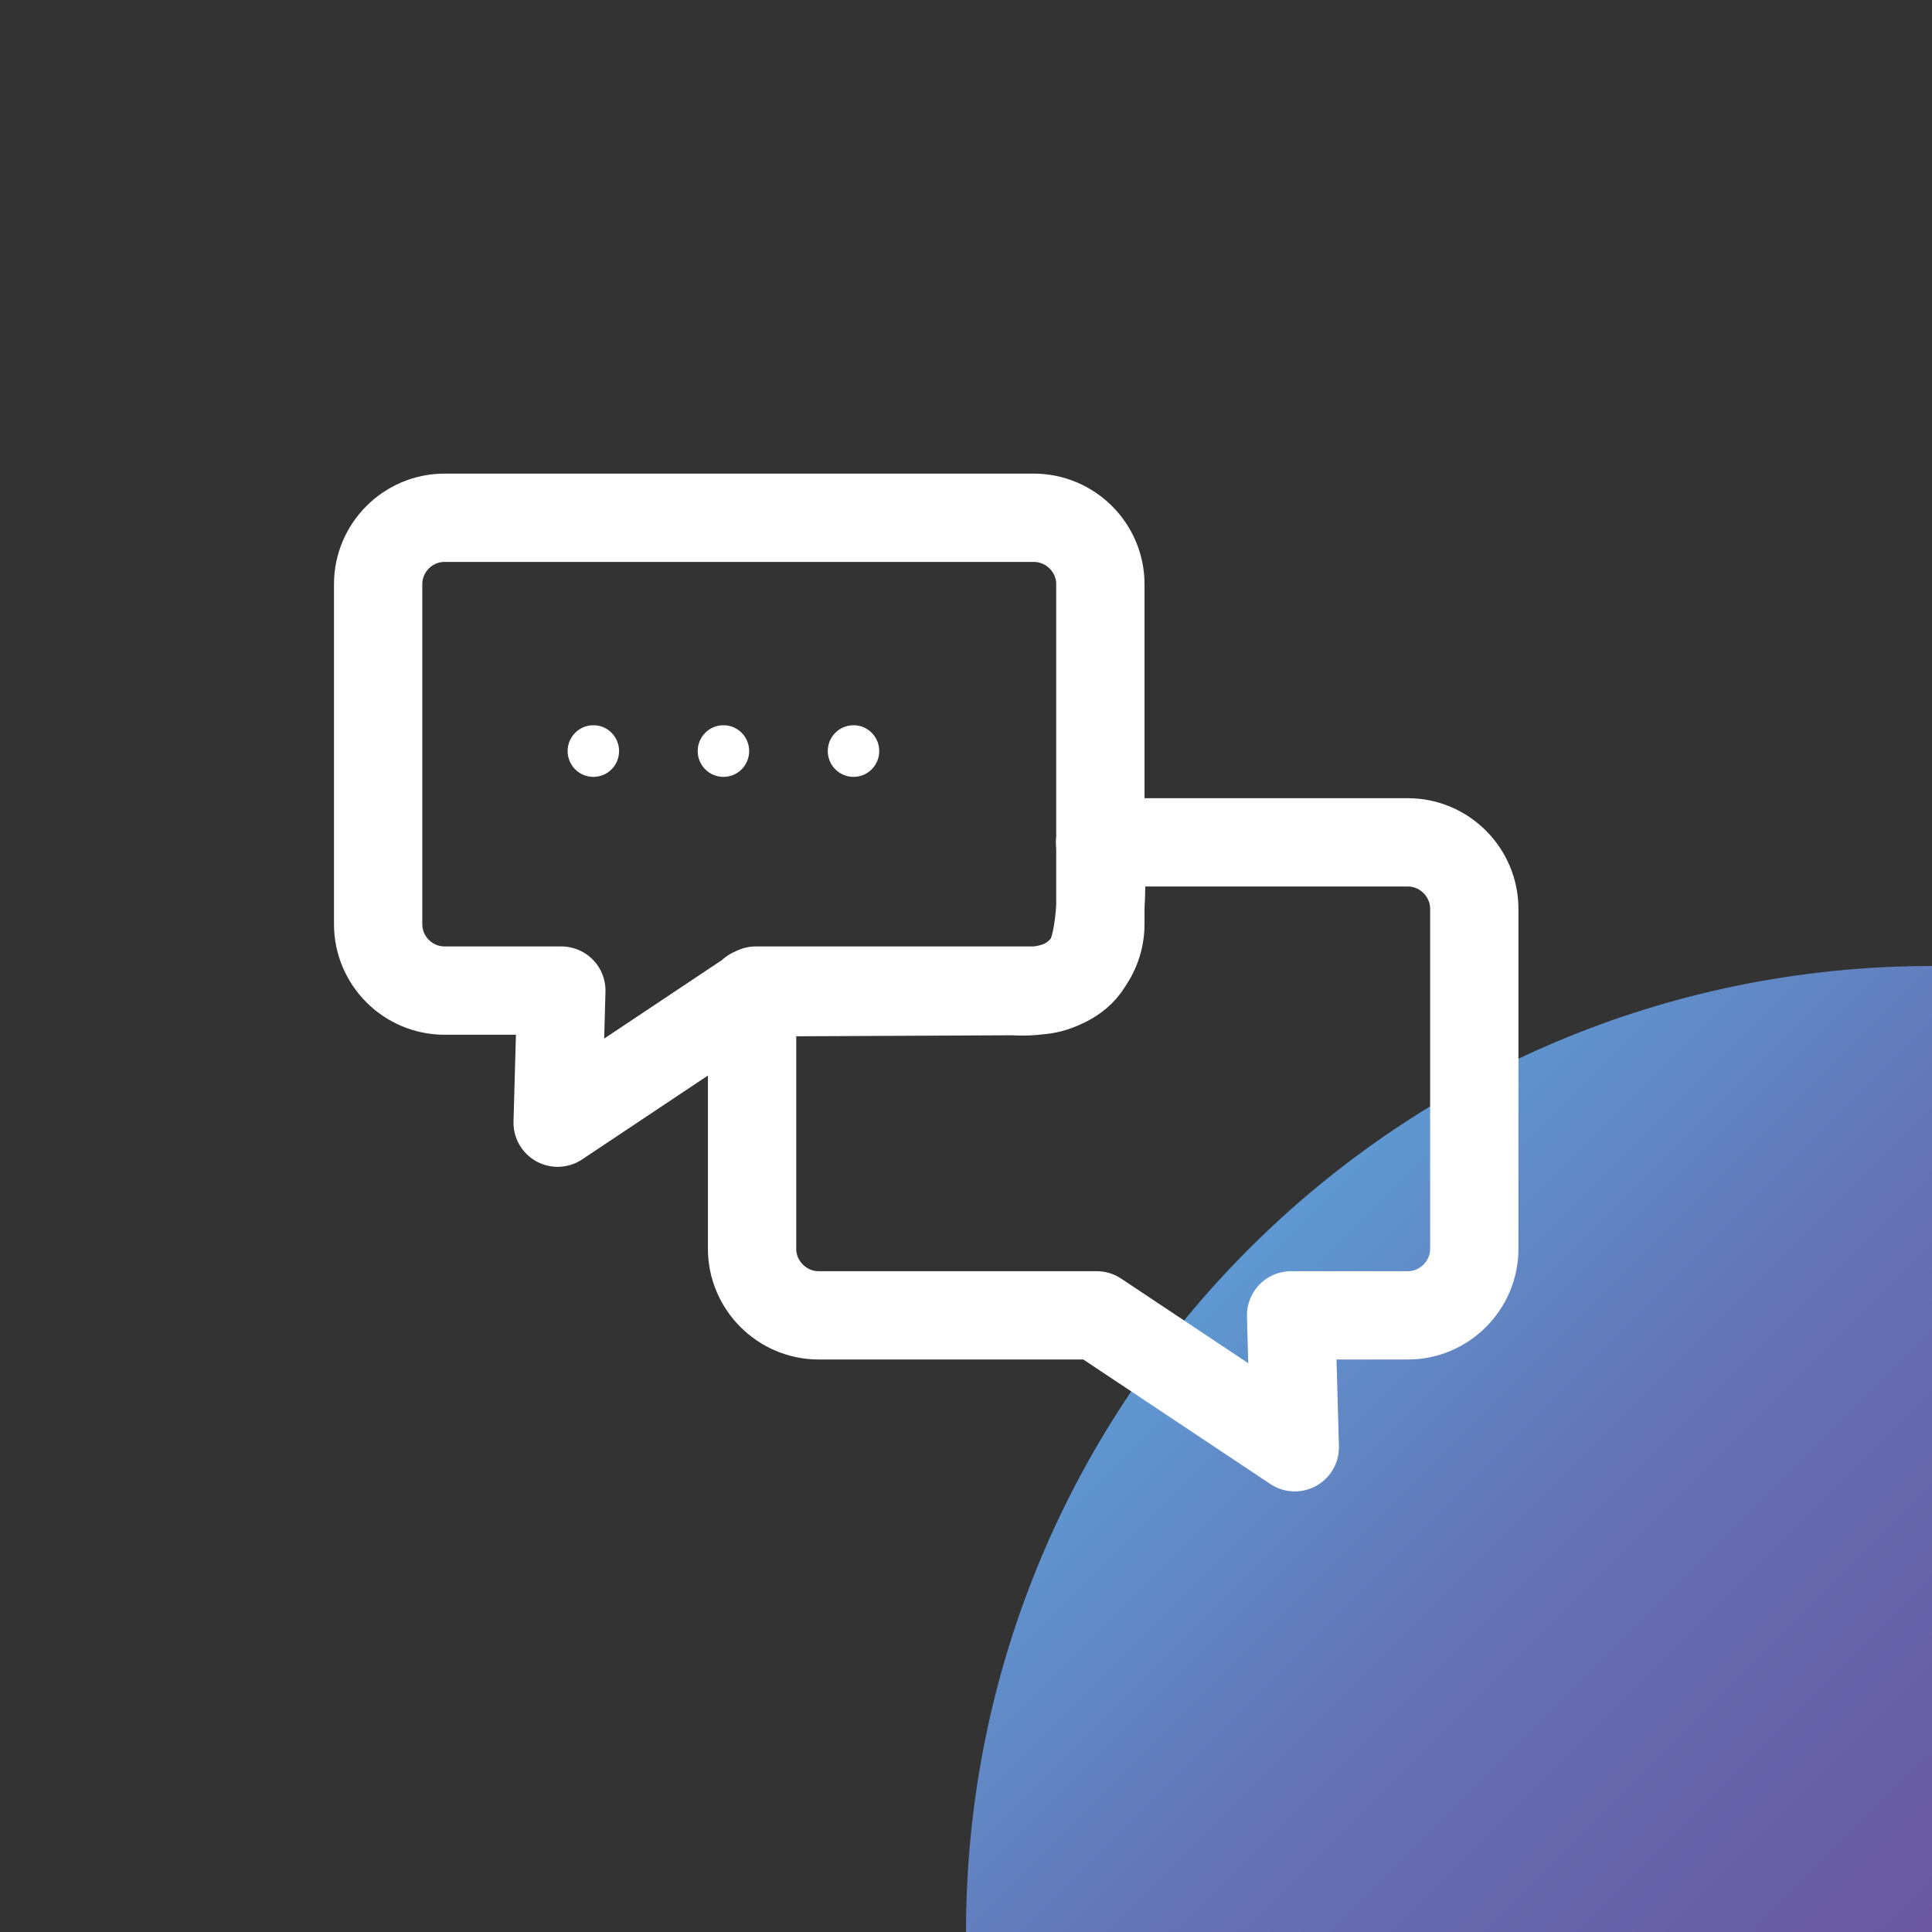 <svg xmlns="http://www.w3.org/2000/svg" xmlns:xlink="http://www.w3.org/1999/xlink" preserveAspectRatio="xMidYMid meet" width="110" height="110" viewBox="0 0 110 110" style="width:100%;height:100%">
    <rect x="0" y="0" width="110" height="110" fill="#333333" stroke="none"/>
    <defs>
        <animateTransform repeatCount="indefinite" dur="10.01s" begin="0s" xlink:href="#_R_G_L_4_G" fill="freeze" attributeName="transform" from="0.9 0.9" to="0.9 0.9" type="scale" additive="sum" keyTimes="0;0.053;0.103;0.303;0.36;0.41;0.603;0.66;0.71;1" values="0.9 0.9;1 1;0.9 0.9;0.9 0.9;1 1;0.9 0.9;0.9 0.9;1 1;0.9 0.9;0.9 0.9" keySplines="0.167 0.167 0.833 0.833;0.167 0.167 0.833 0.833;0.167 0.167 0.833 0.833;0.167 0.167 0.833 0.833;0.167 0.167 0.833 0.833;0.167 0.167 0.833 0.833;0.167 0.167 0.833 0.833;0.167 0.167 0.833 0.833;0 0 0 0" calcMode="spline" />
        <animateTransform repeatCount="indefinite" dur="10.01s" begin="0s" xlink:href="#_R_G_L_4_G" fill="freeze" attributeName="transform" from="-55 -55" to="-55 -55" type="translate" additive="sum" keyTimes="0;1" values="-55 -55;-55 -55" keySplines="0 0 1 1" calcMode="spline" />
        <animate repeatCount="indefinite" dur="10.01s" begin="0s" xlink:href="#_R_G_L_3_G" fill="freeze" attributeName="opacity" from="0" to="1" keyTimes="0;0.053;0.287;0.35;0.403;0.59;0.653;0.707;1" values="0;1;1;0;1;1;0;1;1" keySplines="0.167 0.167 0.833 0.833;0.167 0.167 0.833 0.833;0.167 0.167 0.833 0.833;0.167 0.167 0.833 0.833;0.167 0.167 0.833 0.833;0.167 0.167 0.833 0.833;0.167 0.167 0.833 0.833;0 0 0 0" calcMode="spline" />
        <animate repeatCount="indefinite" dur="10.01s" begin="0s" xlink:href="#_R_G_L_2_G" fill="freeze" attributeName="opacity" from="0" to="0" keyTimes="0;0.103;0.15;0.217;0.253;0.353;0.4;0.467;0.503;0.617;0.663;0.73;0.767;1" values="0;0;1;1;0;0;1;1;0;0;1;1;0;0" keySplines="0.167 0.167 0.833 0.833;0.167 0.167 0.833 0.833;0.167 0.167 0.833 0.833;0.167 0.167 0.833 0.833;0.167 0.167 0.833 0.833;0.167 0.167 0.833 0.833;0.167 0.167 0.833 0.833;0.167 0.167 0.833 0.833;0.167 0.167 0.833 0.833;0.167 0.167 0.833 0.833;0.167 0.167 0.833 0.833;0.167 0.167 0.833 0.833;0 0 0 0" calcMode="spline" />
        <animateTransform repeatCount="indefinite" dur="10.01s" begin="0s" xlink:href="#_R_G_L_2_G" fill="freeze" attributeName="transform" from="0.9 0.9" to="0.9 0.9" type="scale" additive="sum" keyTimes="0;0.053;0.103;0.303;0.36;0.41;0.603;0.66;0.71;1" values="0.9 0.9;1 1;0.9 0.9;0.9 0.9;1 1;0.9 0.9;0.9 0.9;1 1;0.9 0.9;0.9 0.9" keySplines="0.167 0.167 0.833 0.833;0.167 0.167 0.833 0.833;0.167 0.167 0.833 0.833;0.167 0.167 0.833 0.833;0.167 0.167 0.833 0.833;0.167 0.167 0.833 0.833;0.167 0.167 0.833 0.833;0.167 0.167 0.833 0.833;0 0 0 0" calcMode="spline" />
        <animate repeatCount="indefinite" dur="10.01s" begin="0s" xlink:href="#_R_G_L_1_G" fill="freeze" attributeName="opacity" from="0" to="0" keyTimes="0;0.12;0.167;0.24;0.277;0.377;0.423;0.49;0.527;0.643;0.69;0.757;0.793;1" values="0;0;1;1;0;0;1;1;0;0;1;1;0;0" keySplines="0.167 0.167 0.833 0.833;0.167 0.167 0.833 0.833;0.167 0.167 0.833 0.833;0.167 0.167 0.833 0.833;0.167 0.167 0.833 0.833;0.167 0.167 0.833 0.833;0.167 0.167 0.833 0.833;0.167 0.167 0.833 0.833;0.167 0.167 0.833 0.833;0.167 0.167 0.833 0.833;0.167 0.167 0.833 0.833;0.167 0.167 0.833 0.833;0 0 0 0" calcMode="spline" />
        <animateTransform repeatCount="indefinite" dur="10.01s" begin="0s" xlink:href="#_R_G_L_1_G" fill="freeze" attributeName="transform" from="0.9 0.9" to="0.9 0.9" type="scale" additive="sum" keyTimes="0;0.053;0.103;0.303;0.36;0.41;0.603;0.66;0.71;1" values="0.9 0.9;1 1;0.9 0.9;0.9 0.9;1 1;0.9 0.9;0.9 0.9;1 1;0.9 0.9;0.9 0.9" keySplines="0.167 0.167 0.833 0.833;0.167 0.167 0.833 0.833;0.167 0.167 0.833 0.833;0.167 0.167 0.833 0.833;0.167 0.167 0.833 0.833;0.167 0.167 0.833 0.833;0.167 0.167 0.833 0.833;0.167 0.167 0.833 0.833;0 0 0 0" calcMode="spline" />
        <animate repeatCount="indefinite" dur="10.01s" begin="0s" xlink:href="#_R_G_L_0_G" fill="freeze" attributeName="opacity" from="0" to="0" keyTimes="0;0.133;0.18;0.25;0.287;0.403;0.45;0.52;0.557;0.67;0.717;0.787;0.823;1" values="0;0;1;1;0;0;1;1;0;0;1;1;0;0" keySplines="0.167 0.167 0.833 0.833;0.167 0.167 0.833 0.833;0.167 0.167 0.833 0.833;0.167 0.167 0.833 0.833;0.167 0.167 0.833 0.833;0.167 0.167 0.833 0.833;0.167 0.167 0.833 0.833;0.167 0.167 0.833 0.833;0.167 0.167 0.833 0.833;0.167 0.167 0.833 0.833;0.167 0.167 0.833 0.833;0.167 0.167 0.833 0.833;0 0 0 0" calcMode="spline" />
        <animateTransform repeatCount="indefinite" dur="10.01s" begin="0s" xlink:href="#_R_G_L_0_G" fill="freeze" attributeName="transform" from="0.9 0.9" to="0.9 0.9" type="scale" additive="sum" keyTimes="0;0.053;0.103;0.303;0.36;0.41;0.603;0.66;0.71;1" values="0.9 0.9;1 1;0.9 0.9;0.9 0.9;1 1;0.9 0.9;0.9 0.9;1 1;0.9 0.9;0.9 0.9" keySplines="0.167 0.167 0.833 0.833;0.167 0.167 0.833 0.833;0.167 0.167 0.833 0.833;0.167 0.167 0.833 0.833;0.167 0.167 0.833 0.833;0.167 0.167 0.833 0.833;0.167 0.167 0.833 0.833;0.167 0.167 0.833 0.833;0 0 0 0" calcMode="spline" />
        <animate attributeType="XML" attributeName="opacity" dur="10s" from="0" to="1" xlink:href="#time_group" />
        <linearGradient id="linear-gradient" x1="0" y1="0" x2="100" y2="100" gradientTransform="matrix(1, 0, 0, 1, 0, 0)" gradientUnits="userSpaceOnUse">
            <stop offset="0.15" stop-color="#5e9bd4" />
            <stop offset=".34" stop-color="#6570b3" />
            <stop offset=".78" stop-color="#6e3d8d" />
            <stop offset="1" stop-color="#722a7f" />
        </linearGradient>
    </defs>
    <g id="_R_G">
        <g id="_R_G_L_4_G" transform=" translate(55, 55)">
            <path id="_R_G_L_4_G_D_0_P_0" fill="url(#linear-gradient)" fill-opacity="1" fill-rule="nonzero" d=" M55 0 C24.62,0 0,24.62 0,55 C0,85.38 24.62,110 55,110 C85.38,110 110,85.38 110,55 C110,24.62 85.38,0 55,0z " />
        </g>
        <g id="_R_G_L_3_G">
            <path id="_R_G_L_3_G_D_0_P_0" stroke="#ffffff" stroke-linecap="round" stroke-linejoin="round" fill="none" stroke-width="5.028" stroke-opacity="1" d=" M46.61 74.89 C46.61,74.89 62.44,74.89 62.44,74.89 C62.44,74.89 73.72,82.4 73.72,82.4 C73.72,82.4 73.51,74.89 73.51,74.89 C73.51,74.89 80.16,74.89 80.16,74.89 C82.24,74.89 83.94,73.18 83.94,71.1 C83.94,71.1 83.94,51.75 83.94,51.75 C83.94,49.67 82.24,47.96 80.16,47.96 C80.16,47.96 62.63,47.96 62.63,47.96 C62.63,47.96 62.97,52.44 62.13,54.45 C61.16,56.78 57.74,56.43 57.74,56.43 C57.74,56.43 42.82,56.5 42.82,56.5 C42.82,56.5 42.82,71.1 42.82,71.1 C42.82,73.18 44.53,74.89 46.61,74.89z  M58.86 56.4 C58.86,56.4 43.03,56.4 43.03,56.4 C43.03,56.4 31.75,63.92 31.75,63.92 C31.75,63.92 31.96,56.4 31.96,56.4 C31.96,56.4 25.31,56.4 25.31,56.4 C23.23,56.4 21.53,54.7 21.53,52.62 C21.53,52.62 21.53,33.26 21.53,33.26 C21.53,31.18 23.23,29.48 25.31,29.48 C25.31,29.48 58.86,29.48 58.86,29.48 C60.94,29.48 62.65,31.18 62.65,33.26 C62.65,33.26 62.65,52.62 62.65,52.62 C62.65,54.7 60.94,56.4 58.86,56.4z " />
        </g>
        <g id="_R_G_L_2_G" transform=" translate(51.688, 53.042)">
            <path id="_R_G_L_2_G_D_0_P_0" fill="#ffffff" fill-opacity="1" fill-rule="nonzero" d=" M-17.9 -11.75 C-17.09,-11.75 -16.44,-11.09 -16.44,-10.28 C-16.44,-9.47 -17.09,-8.81 -17.9,-8.81 C-18.72,-8.81 -19.37,-9.47 -19.37,-10.28 C-19.37,-11.09 -18.72,-11.75 -17.9,-11.75z " />
        </g>
        <g id="_R_G_L_1_G" transform=" translate(59.094, 53.042)">
            <path id="_R_G_L_1_G_D_0_P_0" fill="#ffffff" fill-opacity="1" fill-rule="nonzero" d=" M-17.9 -11.75 C-17.09,-11.75 -16.44,-11.09 -16.44,-10.28 C-16.44,-9.47 -17.09,-8.81 -17.9,-8.81 C-18.72,-8.81 -19.37,-9.47 -19.37,-10.28 C-19.37,-11.09 -18.72,-11.75 -17.9,-11.75z " />
        </g>
        <g id="_R_G_L_0_G" transform=" translate(66.5, 53.042)">
            <path id="_R_G_L_0_G_D_0_P_0" fill="#ffffff" fill-opacity="1" fill-rule="nonzero" d=" M-17.9 -11.75 C-17.09,-11.75 -16.44,-11.09 -16.44,-10.28 C-16.44,-9.47 -17.09,-8.81 -17.9,-8.81 C-18.72,-8.81 -19.37,-9.47 -19.37,-10.28 C-19.37,-11.09 -18.72,-11.75 -17.9,-11.75z " />
        </g>
    </g>
    <g id="time_group" />
</svg>
